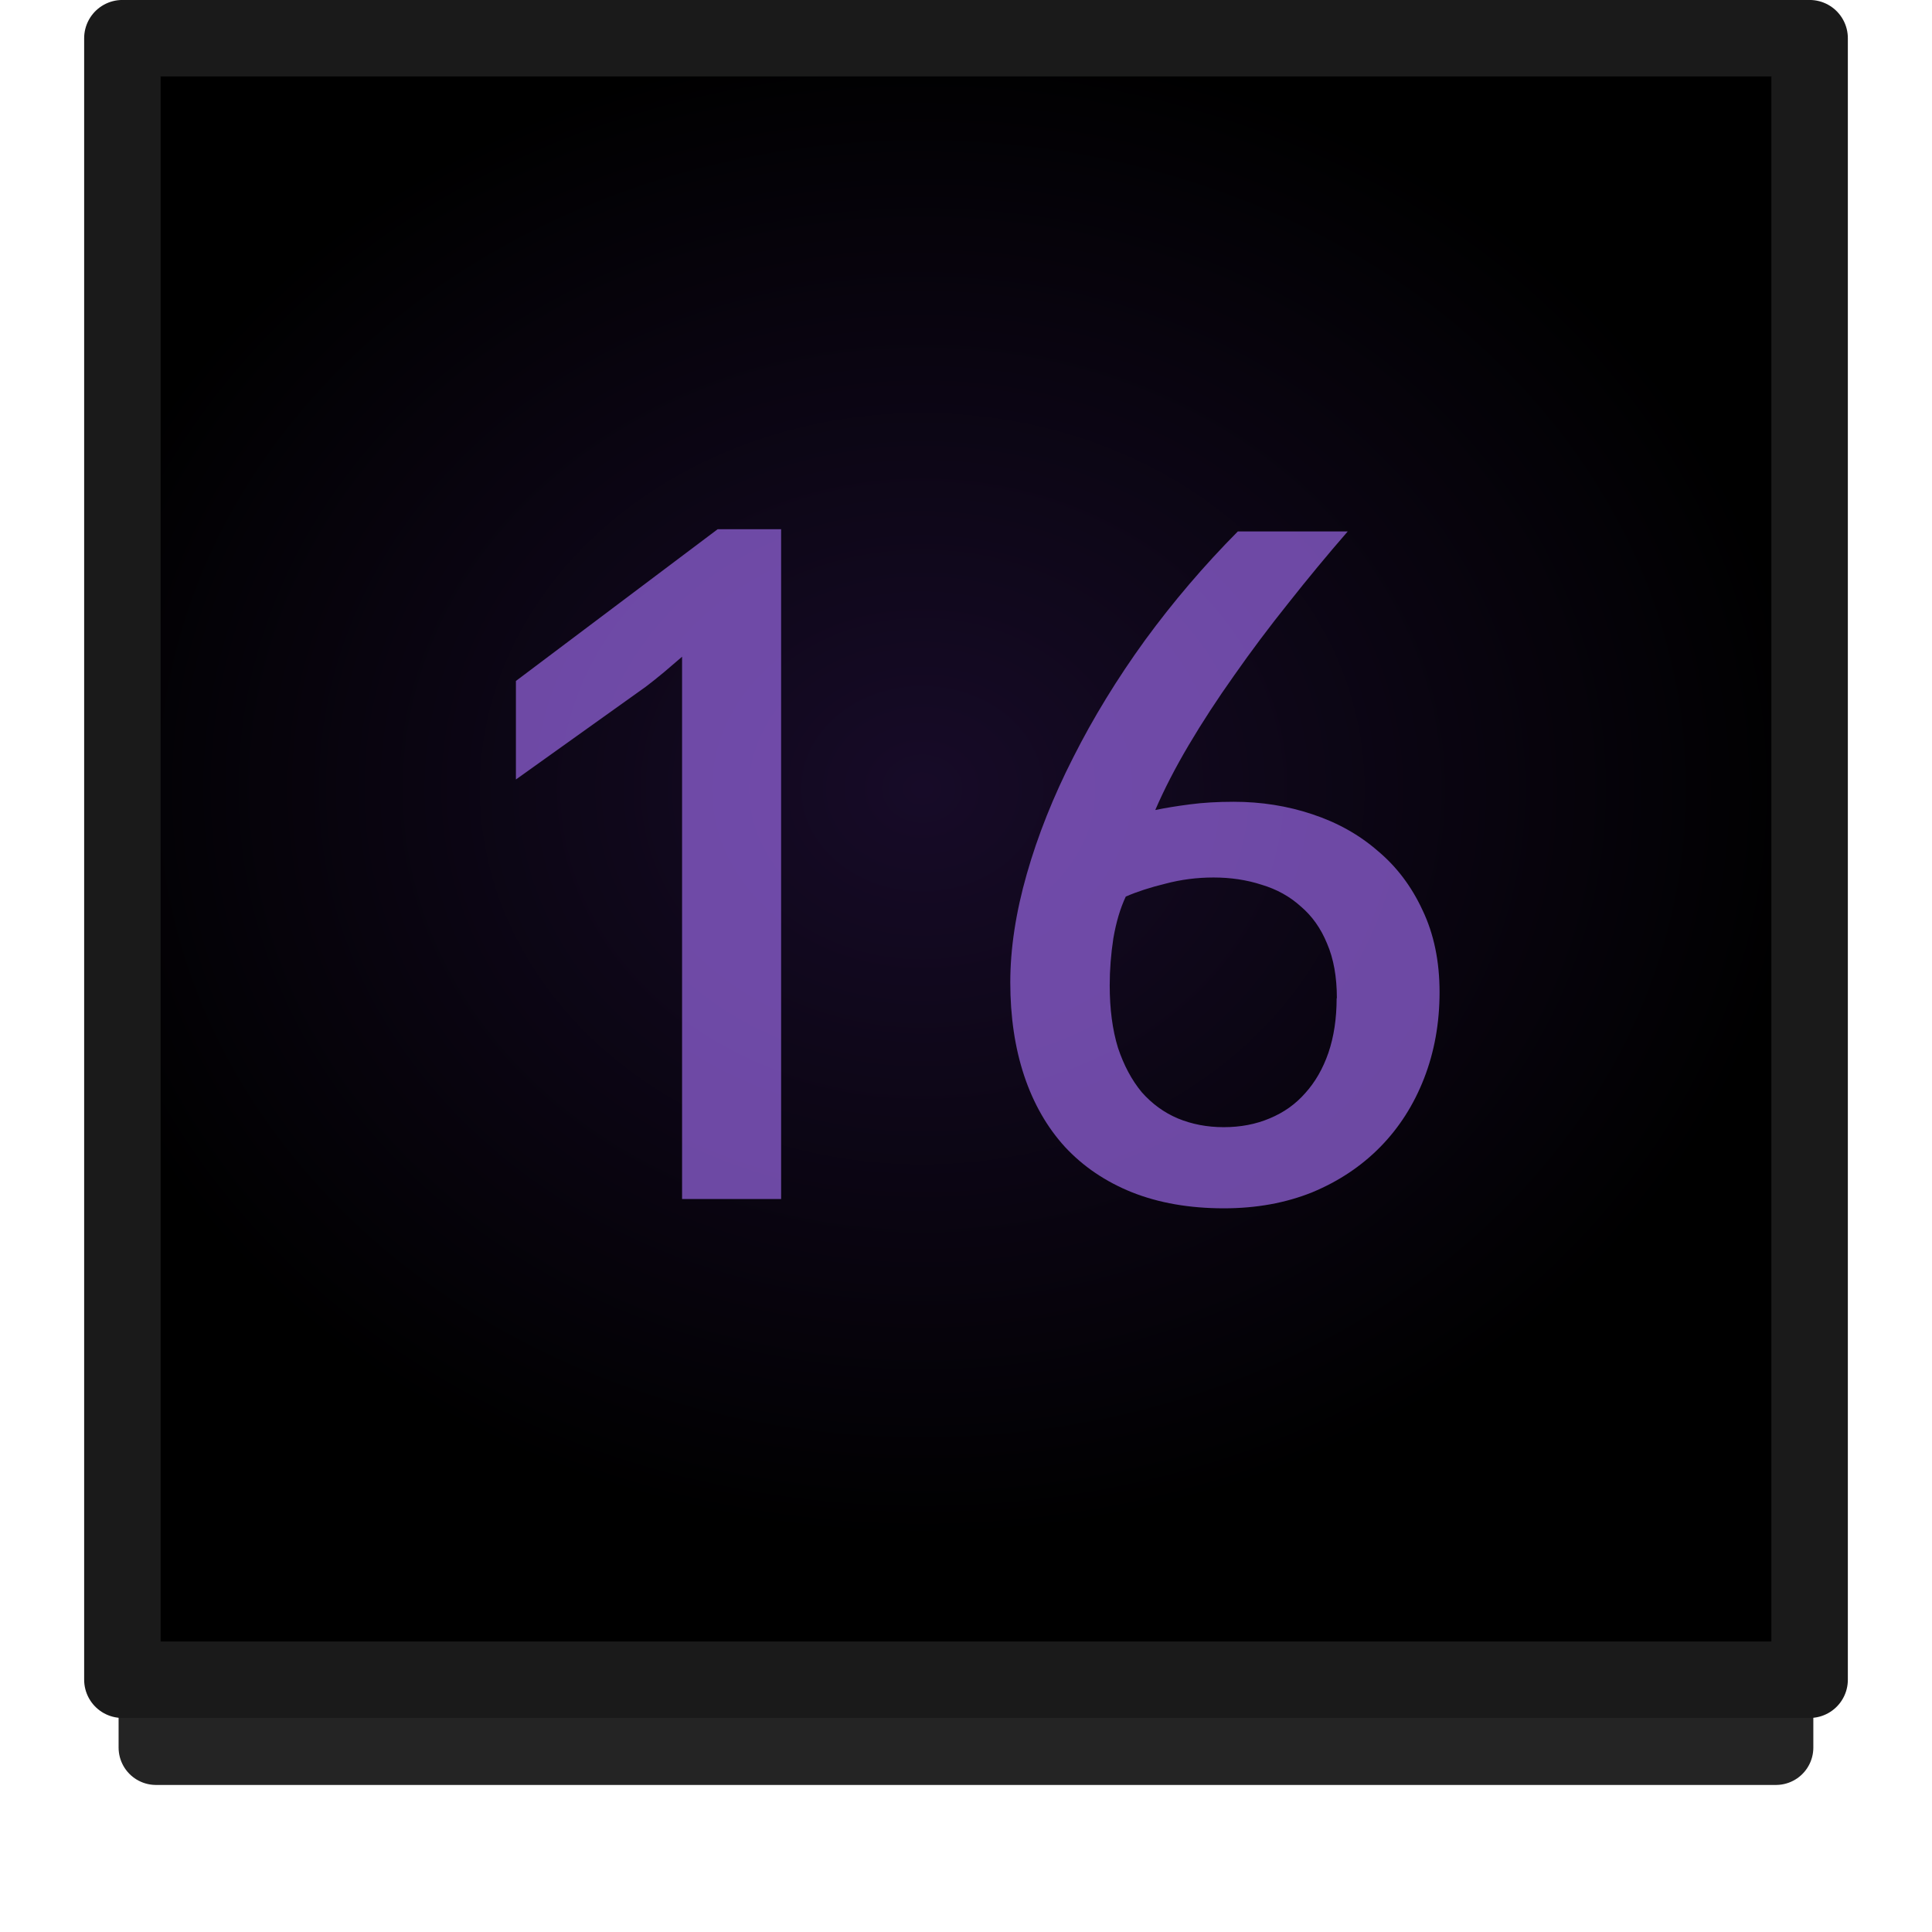 <?xml version="1.0" encoding="UTF-8" standalone="no"?>
<!-- Created with Inkscape (http://www.inkscape.org/) -->

<svg
   xmlns:dc="http://purl.org/dc/elements/1.1/"
   xmlns:cc="http://creativecommons.org/ns#"
   xmlns:rdf="http://www.w3.org/1999/02/22-rdf-syntax-ns#"
   xmlns:svg="http://www.w3.org/2000/svg"
   xmlns="http://www.w3.org/2000/svg"
   xmlns:xlink="http://www.w3.org/1999/xlink"
   xmlns:sodipodi="http://sodipodi.sourceforge.net/DTD/sodipodi-0.dtd"
   xmlns:inkscape="http://www.inkscape.org/namespaces/inkscape"
   width="26"
   height="26"
   viewBox="0 0 26 26"
   id="svg2"
   version="1.1"
   inkscape:version="0.91 r13725"
   sodipodi:docname="btn_beatloop_16.svg">
  <defs
     id="defs4">
    <radialGradient
       inkscape:collect="always"
       xlink:href="#linearGradient4733"
       id="radialGradient4725-4-0-0"
       cx="767.321"
       cy="165.643"
       fx="767.321"
       fy="165.643"
       r="24.597"
       gradientTransform="matrix(0.484,-1.0164159e-7,8.955804e-6,0.411,-392.092,968.922)"
       gradientUnits="userSpaceOnUse" />
    <linearGradient
       inkscape:collect="always"
       id="linearGradient4733">
      <stop
         style="stop-color:#170b28;stop-opacity:1"
         offset="0"
         id="stop4735" />
      <stop
         style="stop-color:#000000;stop-opacity:1"
         offset="1"
         id="stop4737" />
    </linearGradient>
    <pattern
       y="0"
       x="0"
       height="6"
       width="6"
       patternUnits="userSpaceOnUse"
       id="EMFhbasepattern" />
  </defs>
  <sodipodi:namedview
     id="base"
     pagecolor="#ffffff"
     bordercolor="#666666"
     borderopacity="1.0"
     inkscape:pageopacity="0.0"
     inkscape:pageshadow="2"
     inkscape:zoom="20.48"
     inkscape:cx="8.095196"
     inkscape:cy="12.40472"
     inkscape:document-units="px"
     inkscape:current-layer="g4215"
     showgrid="false"
     units="px"
     inkscape:window-width="1920"
     inkscape:window-height="1028"
     inkscape:window-x="-8"
     inkscape:window-y="-8"
     inkscape:window-maximized="1"
     showguides="false" />
  <g
     inkscape:label="Layer 1"
     inkscape:groupmode="layer"
     id="layer1"
     transform="translate(0,-1026.362)">
    <g
       id="g5353"
       transform="translate(32.959,9.3198423e-8)">
      <g
         transform="translate(0.158,-0.025)"
         id="g4215">
        <path
           inkscape:connector-curvature="0"
           style="opacity:0.859;fill:none;fill-opacity:1;stroke:#000000;stroke-width:1.006;stroke-linecap:round;stroke-linejoin:round;stroke-miterlimit:4;stroke-dasharray:none;stroke-dashoffset:0;stroke-opacity:1"
           d="m -31.018,1027.916 21.801,0 0,21.989 -21.801,0 z"
           id="rect4183-39-0-0-1-8-7-0" />
        <path
           inkscape:connector-curvature="0"
           style="opacity:1;fill:url(#radialGradient4725-4-0-0);fill-opacity:1;stroke:none;stroke-width:1.029;stroke-linecap:round;stroke-linejoin:round;stroke-miterlimit:4;stroke-dasharray:none;stroke-dashoffset:0;stroke-opacity:1"
           d="m -31.47,1027.004 22.706,0 0,22.091 -22.706,0 z"
           id="rect4183-39-0-0-1-8-1" />
        <path
           inkscape:connector-curvature="0"
           transform="scale(1,-1)"
           style="opacity:1;fill:none;fill-opacity:1;stroke:#1a1a1a;stroke-width:1.029;stroke-linecap:round;stroke-linejoin:round;stroke-miterlimit:4;stroke-dasharray:none;stroke-dashoffset:0;stroke-opacity:1"
           d="m -31.47,-1048.992 22.706,0 0,22.091 -22.706,0 z"
           id="rect4183-39-0-0-1-8-78-5" />
        <g
           id="text4937-7"
           style="font-style:normal;font-variant:normal;font-weight:normal;font-stretch:normal;font-size:14.222px;line-height:100%;font-family:'Estrangelo Edessa';-inkscape-font-specification:'Estrangelo Edessa, Normal';text-align:center;letter-spacing:0px;word-spacing:0px;writing-mode:lr-tb;text-anchor:middle;opacity:0.755;fill:#8d5fd3;fill-opacity:1;stroke:none;stroke-width:0.5;stroke-linecap:butt;stroke-linejoin:miter;stroke-miterlimit:4;stroke-dasharray:none;stroke-opacity:1">
          <path
             inkscape:connector-curvature="0"
             id="path4160"
             style="fill:#8d5fd3;fill-opacity:1"
             d="m -22.605,1042.523 -1.333,0 0,-7.298 q -0.111,0.097 -0.243,0.208 -0.125,0.104 -0.243,0.194 l -1.75,1.25 0,-1.326 2.715,-2.042 0.854,0 0,9.014 z" />
          <path
             inkscape:connector-curvature="0"
             id="path4162"
             style="fill:#8d5fd3;fill-opacity:1"
             d="m -15.126,1039.821 q 0,-0.431 -0.132,-0.736 -0.125,-0.306 -0.354,-0.5 -0.222,-0.201 -0.528,-0.292 -0.299,-0.097 -0.646,-0.097 -0.333,0 -0.646,0.083 -0.312,0.076 -0.535,0.174 -0.111,0.236 -0.167,0.562 -0.049,0.32 -0.049,0.632 0,0.479 0.111,0.84 0.118,0.354 0.319,0.597 0.208,0.236 0.486,0.354 0.285,0.118 0.618,0.118 0.34,0 0.618,-0.118 0.285,-0.118 0.479,-0.34 0.201,-0.222 0.312,-0.542 0.111,-0.326 0.111,-0.736 z m 1.382,-0.083 q 0,0.625 -0.208,1.16 -0.208,0.535 -0.59,0.924 -0.382,0.389 -0.917,0.611 -0.535,0.215 -1.187,0.215 -0.694,0 -1.236,-0.215 -0.535,-0.215 -0.903,-0.611 -0.361,-0.396 -0.549,-0.958 -0.187,-0.562 -0.187,-1.257 0,-0.681 0.222,-1.458 0.222,-0.778 0.625,-1.569 0.403,-0.799 0.965,-1.576 0.569,-0.778 1.25,-1.465 l 1.479,0 q -0.41,0.472 -0.799,0.965 -0.389,0.486 -0.729,0.972 -0.34,0.479 -0.611,0.937 -0.271,0.458 -0.451,0.875 0.201,-0.042 0.465,-0.076 0.264,-0.035 0.59,-0.035 0.556,0 1.056,0.167 0.507,0.167 0.882,0.493 0.382,0.319 0.604,0.799 0.229,0.479 0.229,1.104 z" />
        </g>
      </g>
    </g>
  </g>
</svg>
